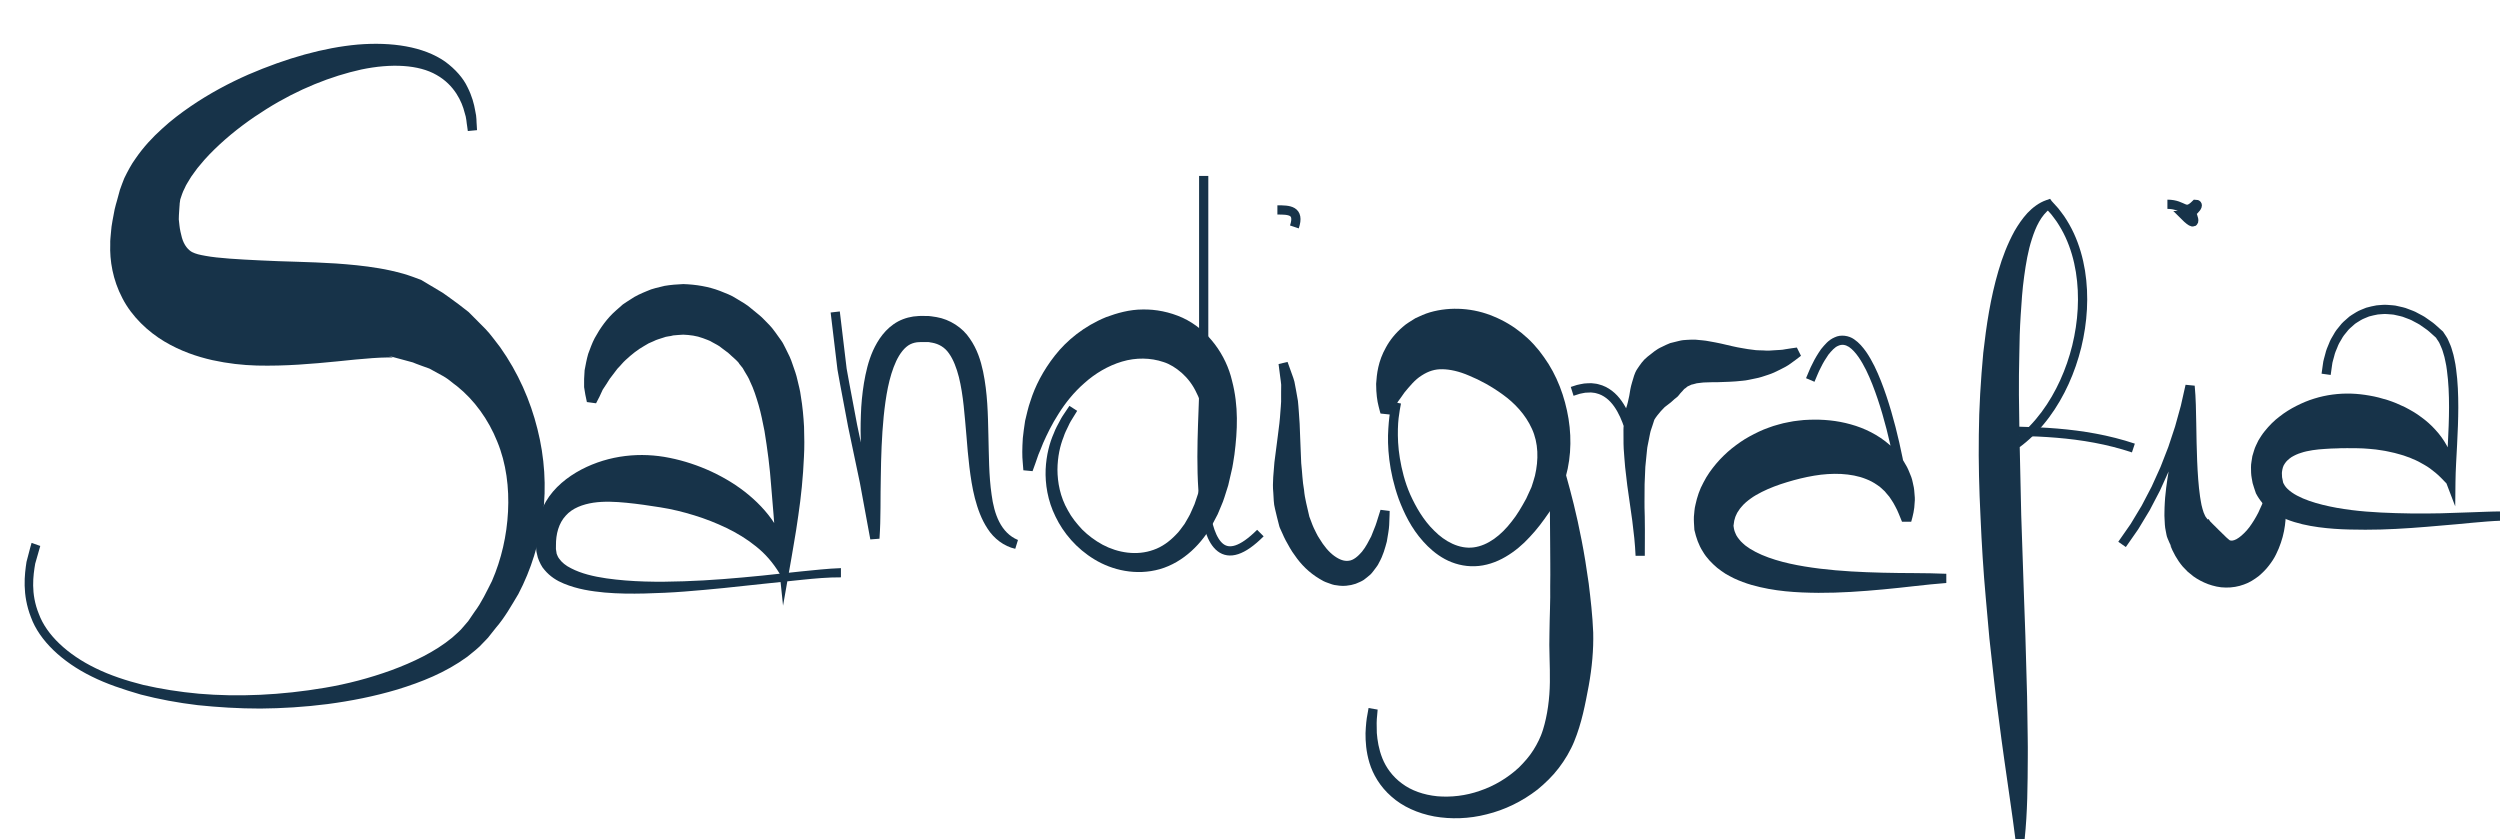 <?xml version="1.0" encoding="utf-8"?>
<!-- Generator: Adobe Illustrator 16.0.0, SVG Export Plug-In . SVG Version: 6.00 Build 0)  -->
<!DOCTYPE svg PUBLIC "-//W3C//DTD SVG 1.1//EN" "http://www.w3.org/Graphics/SVG/1.1/DTD/svg11.dtd">
<svg version="1.1" id="Warstwa_1" xmlns="http://www.w3.org/2000/svg" xmlns:xlink="http://www.w3.org/1999/xlink" x="0px" y="0px"
	 width="270.953px" height="90.952px" viewBox="0 0 270.953 90.952" style="enable-background:new 0 0 270.953 90.952;"
	 xml:space="preserve">
<g>
	<path style="fill:#173349;" d="M50.703,14.201c0,0-0.024-0.178-0.072-0.523c-0.066-0.327-0.068-0.901-0.274-1.466
		c-0.28-1.165-1.094-2.991-3.042-4.087c-1.943-1.126-4.922-1.266-8.149-0.593c-3.234,0.711-6.823,2.109-10.297,4.293
		c-1.736,1.084-3.456,2.347-5.026,3.795c-0.781,0.724-1.541,1.487-2.192,2.301c-0.357,0.394-0.616,0.826-0.93,1.233
		c-0.238,0.424-0.55,0.841-0.714,1.26c-0.228,0.419-0.335,0.82-0.471,1.206c-0.023,0.186-0.042,0.363-0.075,0.537l-0.012,0.065
		c0.013-0.066-0.039,0.192,0.028-0.139l-0.005,0.06l-0.019,0.236l-0.033,0.476c-0.012,0.304-0.052,0.67-0.042,0.924l0.073,0.668
		c0.044,0.426,0.159,0.925,0.268,1.322c0.241,0.842,0.697,1.329,1.094,1.549c0.416,0.208,0.812,0.299,1.492,0.417
		c1.337,0.25,3.547,0.375,5.97,0.49c2.453,0.132,5.177,0.143,8.118,0.33c1.48,0.107,3.017,0.239,4.681,0.521
		c0.828,0.136,1.706,0.332,2.628,0.587c0.217,0.053,0.481,0.148,0.718,0.228l0.362,0.126l0.853,0.315l0.93,0.555l0.931,0.555
		l0.468,0.28l0.585,0.411c0.77,0.554,1.538,1.113,2.244,1.688l1.82,1.831c0.591,0.611,1.073,1.326,1.596,1.981
		c1.949,2.755,3.276,5.784,4.041,8.864c0.78,3.078,0.978,6.236,0.596,9.277c-0.378,3.039-1.28,5.967-2.662,8.599
		c-0.762,1.275-1.482,2.563-2.44,3.669l-0.677,0.853l-0.167,0.213l-0.217,0.23l-0.355,0.366c-0.412,0.479-1.091,0.999-1.688,1.482
		c-2.399,1.743-4.987,2.741-7.539,3.533c-2.56,0.766-5.108,1.259-7.597,1.589c-2.492,0.32-4.927,0.466-7.28,0.486
		c-2.355,0.003-4.626-0.145-6.796-0.369c-2.168-0.257-4.229-0.647-6.16-1.147c-1.916-0.557-3.721-1.155-5.327-1.959
		c-3.2-1.571-5.672-3.902-6.586-6.421c-0.972-2.494-0.686-4.643-0.483-6c0.339-1.348,0.55-2.061,0.55-2.061l0.943,0.333
		c0,0-0.191,0.667-0.549,1.919c-0.211,1.252-0.513,3.229,0.4,5.461c0.829,2.252,3.095,4.394,6.163,5.877
		c1.536,0.755,3.283,1.334,5.155,1.807c1.887,0.433,3.901,0.757,6.02,0.95c4.241,0.366,8.891,0.168,13.679-0.648
		c2.394-0.404,4.813-1.036,7.178-1.893c2.343-0.866,4.706-1.978,6.59-3.529c0.418-0.4,0.836-0.688,1.287-1.265l0.333-0.386
		l0.083-0.096l0.042-0.048c-0.004,0.004,0.069-0.078,0.001-0.003l0.136-0.198l0.54-0.795c0.774-1.024,1.311-2.205,1.896-3.348
		c1.03-2.369,1.609-4.938,1.743-7.524c0.135-2.582-0.187-5.225-1.17-7.599c-0.951-2.375-2.467-4.476-4.356-5.995
		c-0.499-0.354-0.926-0.767-1.448-1.063l-1.553-0.85c-0.506-0.19-0.988-0.34-1.445-0.526l-0.339-0.138l-0.521-0.142l-1.046-0.283
		l-1.045-0.282c0.211,0.077-0.566-0.198,0.458,0.168l-0.041,0.001l-0.08,0.001l-0.159,0.001c-0.112,0.003-0.19-0.009-0.328-0.002
		c-0.483,0.004-1.023,0.029-1.617,0.07c-1.178,0.082-2.484,0.214-3.832,0.356c-2.715,0.269-5.604,0.524-8.694,0.45
		c-1.551-0.042-3.155-0.22-4.831-0.587c-1.67-0.38-3.433-0.969-5.201-2.023c-1.745-1.044-3.516-2.678-4.548-4.693
		c-1.049-1.995-1.384-4.101-1.315-5.843c-0.021-0.458,0.051-0.859,0.078-1.285c0.036-0.418,0.074-0.832,0.164-1.254l0.234-1.242
		c0.08-0.379,0.172-0.636,0.257-0.958l0.316-1.161c0.152-0.428,0.308-0.855,0.475-1.264c0.374-0.757,0.759-1.5,1.213-2.115
		c0.877-1.283,1.86-2.317,2.867-3.228c1-0.926,2.041-1.705,3.081-2.421c2.083-1.425,4.194-2.542,6.273-3.459
		c4.169-1.796,8.177-2.926,11.872-3.256c3.667-0.299,7.116,0.208,9.459,1.845c1.133,0.828,1.979,1.806,2.435,2.781
		c0.483,0.954,0.711,1.826,0.832,2.553c0.176,0.733,0.123,1.212,0.166,1.571c0.02,0.348,0.03,0.527,0.03,0.527L50.703,14.201z"/>
</g>
<g>
	<path style="fill:#173349;" d="M63.607,43.575c-0.127-0.542-0.226-1.081-0.301-1.615c-0.018-0.584,0.005-1.207,0.055-1.835
		c0.11-0.58,0.217-1.182,0.387-1.77c0.216-0.565,0.414-1.161,0.707-1.71c0.595-1.091,1.34-2.152,2.317-3.005l0.733-0.645
		c0.266-0.189,0.546-0.361,0.823-0.54c0.54-0.382,1.152-0.648,1.771-0.902c0.604-0.287,1.281-0.403,1.933-0.571
		c0.664-0.11,1.348-0.168,2.024-0.193c1.357,0.045,2.717,0.26,3.966,0.738c0.618,0.249,1.255,0.474,1.797,0.838
		c0.559,0.338,1.139,0.656,1.611,1.08l0.739,0.605c0.139,0.12,0.208,0.162,0.402,0.347l0.275,0.277
		c0.369,0.39,0.696,0.653,1.183,1.341c0.222,0.298,0.438,0.601,0.647,0.905c0.227,0.312,0.315,0.572,0.477,0.861
		c0.295,0.564,0.57,1.135,0.748,1.709c0.202,0.574,0.415,1.146,0.531,1.715c0.133,0.568,0.294,1.143,0.358,1.705
		c0.193,1.132,0.292,2.244,0.353,3.351c0.032,1.1,0.051,2.192-0.012,3.27c-0.094,2.156-0.304,4.269-0.613,6.353
		c-0.138,1.042-0.315,2.076-0.49,3.108c-0.166,1.03-0.353,2.055-0.534,3.084l-0.628,3.568l-0.362-3.46l0-0.005
		c-0.73-1.203-1.574-2.169-2.568-2.957c-0.977-0.796-2.054-1.444-3.183-1.993c-1.132-0.544-2.306-1.006-3.511-1.375
		c-1.203-0.371-2.431-0.674-3.665-0.866c-1.232-0.199-2.454-0.374-3.671-0.495c-1.215-0.118-2.437-0.18-3.599-0.009
		c-1.144,0.179-2.27,0.581-2.997,1.409c-0.75,0.809-1.071,1.984-1.056,3.227l-0.002,0.233l-0.001,0.117l0,0.029
		c-0.007-0.04,0.014,0.11-0.015-0.086l0.002,0.016l0.01,0.066l0.082,0.528c0.098,0.191,0.093,0.296,0.269,0.524
		c0.273,0.398,0.726,0.77,1.289,1.043c1.105,0.58,2.464,0.894,3.821,1.093c2.74,0.391,5.58,0.418,8.402,0.318
		c2.828-0.09,5.657-0.334,8.484-0.615l4.244-0.456c1.421-0.134,2.831-0.304,4.3-0.355v1c-1.375-0.008-2.8,0.119-4.208,0.264
		l-4.242,0.442c-2.83,0.314-5.666,0.614-8.518,0.834c-1.426,0.113-2.859,0.172-4.297,0.21c-1.439,0.035-2.886,0.023-4.346-0.104
		c-1.458-0.142-2.938-0.356-4.421-0.97c-0.734-0.296-1.491-0.759-2.091-1.48c-0.301-0.309-0.569-0.877-0.729-1.343l-0.123-0.519
		l-0.015-0.065l-0.004-0.017l-0.017-0.119l-0.003-0.037l-0.012-0.149l-0.022-0.3c-0.149-1.583,0.167-3.335,1.07-4.859
		c0.897-1.537,2.335-2.672,3.836-3.468c3.047-1.593,6.466-1.907,9.582-1.268c1.565,0.315,3.079,0.819,4.523,1.485
		c1.439,0.674,2.817,1.502,4.052,2.537c1.232,1.03,2.344,2.253,3.145,3.683c0.781,1.429,1.295,3.047,1.182,4.629l0.002,0.005
		l-0.99,0.109c-0.336-2.105-0.5-4.21-0.656-6.281l-0.256-3.088c-0.073-1.023-0.176-2.035-0.299-3.035
		c-0.124-1.003-0.272-1.983-0.428-2.955c-0.195-0.958-0.371-1.908-0.635-2.807c-0.265-0.894-0.539-1.772-0.92-2.54
		c-0.157-0.415-0.388-0.753-0.594-1.102c-0.103-0.157-0.201-0.394-0.304-0.486c-0.1-0.113-0.193-0.229-0.281-0.348
		c-0.075-0.198-0.56-0.601-0.931-0.939l-0.287-0.264l-0.202-0.146l-0.483-0.363c-0.307-0.275-0.665-0.422-0.999-0.616
		c-0.327-0.221-0.693-0.303-1.035-0.451c-0.697-0.266-1.419-0.348-2.137-0.38c-0.358,0.032-0.72,0.033-1.08,0.08
		c-0.347,0.114-0.728,0.089-1.073,0.241c-0.35,0.125-0.722,0.203-1.062,0.387l-0.532,0.232l-0.509,0.298
		c-0.694,0.39-1.336,0.909-1.968,1.492c-0.324,0.287-0.579,0.636-0.906,0.957l-0.836,1.099c-0.226,0.374-0.479,0.755-0.759,1.176
		c-0.215,0.496-0.455,0.988-0.722,1.476L63.607,43.575z"/>
</g>
<g>
	<path style="fill:#173349;" d="M91.019,33.755l0.741,6.197c0.172,1.02,0.377,2.031,0.564,3.047l0.573,3.044l1.283,6.107
		l1.137,6.162l-0.994,0.076v-0.004c-0.116-1.072-0.286-2.18-0.422-3.284c-0.139-1.106-0.265-2.218-0.371-3.335
		c-0.201-2.236-0.314-4.493-0.226-6.784c0.035-1.146,0.143-2.298,0.332-3.462c0.201-1.162,0.46-2.346,0.982-3.52
		c0.526-1.147,1.329-2.404,2.718-3.162c0.688-0.365,1.466-0.559,2.205-0.585c0.205-0.02,0.35-0.011,0.48-0.01l0.417,0.005
		c0.229-0.018,0.697,0.064,1.052,0.118c1.452,0.243,2.839,1.147,3.617,2.326c0.808,1.154,1.186,2.39,1.44,3.568
		c0.492,2.369,0.525,4.632,0.576,6.862c0.061,2.218,0.043,4.417,0.35,6.504c0.272,2.067,0.984,4.124,2.856,4.898l-0.294,0.956
		c-1.221-0.262-2.326-1.124-2.992-2.169c-0.691-1.04-1.085-2.188-1.384-3.316c-0.293-1.135-0.458-2.275-0.597-3.4
		c-0.14-1.126-0.227-2.245-0.317-3.352c-0.2-2.199-0.33-4.404-0.82-6.377c-0.25-0.976-0.594-1.889-1.071-2.557
		c-0.464-0.677-1.106-1.037-1.843-1.171c-0.196-0.012-0.271-0.084-0.601-0.067h-0.417c-0.147,0-0.28-0.003-0.352,0.009
		c-0.371,0.008-0.693,0.092-0.993,0.238c-0.591,0.299-1.12,0.977-1.518,1.824c-0.801,1.727-1.138,3.885-1.356,6.009
		c-0.211,2.144-0.282,4.336-0.311,6.539c-0.057,2.212,0.019,4.409-0.143,6.694v0.004l-0.994,0.076L93.2,52.352l-1.283-6.108
		l-0.581-3.088c-0.189-1.03-0.397-2.059-0.57-3.089l-0.741-6.197L91.019,33.755z"/>
</g>
<g>
	<path style="fill:#173349;" d="M116.747,44.528c0,0-0.159,0.257-0.457,0.74c-0.152,0.241-0.342,0.54-0.492,0.888
		c-0.165,0.351-0.38,0.735-0.532,1.222c-0.377,0.935-0.647,2.143-0.658,3.522c0.006,1.371,0.284,2.95,1.13,4.413
		c0.392,0.746,0.946,1.432,1.56,2.087c0.64,0.634,1.387,1.193,2.213,1.642c1.654,0.88,3.71,1.209,5.518,0.548
		c0.906-0.313,1.713-0.899,2.404-1.622c0.367-0.338,0.644-0.786,0.956-1.19c0.251-0.465,0.553-0.889,0.75-1.399l0.327-0.738
		l0.263-0.781c0.197-0.508,0.296-1.07,0.438-1.608l0.05-0.203l0.025-0.102l0.006-0.025c-0.004,0.021,0.019-0.083-0.008,0.04
		l0.009-0.056l0.071-0.447l0.143-0.895c0.119-0.619,0.126-1.138,0.182-1.692c0.176-2.205-0.052-4.517-0.953-6.27
		c-0.409-0.896-0.984-1.626-1.604-2.178c-0.628-0.545-1.277-0.963-1.992-1.188c-1.396-0.471-2.972-0.5-4.495-0.046
		c-1.517,0.452-2.923,1.297-4.068,2.326c-1.166,1.015-2.089,2.189-2.804,3.329c-0.73,1.132-1.255,2.231-1.667,3.161
		c-0.176,0.473-0.367,0.895-0.518,1.269c-0.133,0.382-0.246,0.707-0.337,0.97c-0.194,0.535-0.297,0.82-0.297,0.82l-0.996-0.094
		c0,0-0.024-0.314-0.071-0.904c-0.064-0.597-0.061-1.466,0.013-2.595c0.047-0.562,0.155-1.179,0.248-1.866
		c0.169-0.666,0.312-1.409,0.587-2.173c0.487-1.549,1.341-3.242,2.639-4.896c1.294-1.65,3.159-3.183,5.552-4.165
		c1.208-0.445,2.53-0.825,3.964-0.829c1.424-0.029,2.918,0.266,4.312,0.892c2.824,1.296,4.742,4.107,5.369,6.821
		c0.723,2.75,0.595,5.411,0.265,7.993c-0.105,0.644-0.188,1.334-0.338,1.896l-0.204,0.883l-0.102,0.441l-0.013,0.055
		c-0.031,0.141-0.014,0.056-0.023,0.095l-0.009,0.029l-0.037,0.116l-0.073,0.231c-0.205,0.616-0.363,1.234-0.637,1.832l-0.375,0.898
		c-0.143,0.293-0.304,0.582-0.456,0.871c-1.19,2.294-3.267,4.36-5.824,5.092c-2.56,0.723-5.159,0.118-7.088-1.058
		c-1.955-1.183-3.365-2.871-4.209-4.626c-0.871-1.75-1.135-3.571-1.076-5.129c0.073-1.566,0.435-2.9,0.885-3.909
		c0.188-0.52,0.448-0.956,0.65-1.341c0.198-0.398,0.397-0.682,0.557-0.915c0.316-0.471,0.485-0.722,0.485-0.722L116.747,44.528z"/>
</g>
<path style="fill:none;stroke:#173349;stroke-miterlimit:10;" d="M130.458,19.067c0,7.987,0,15.36,0,23.347
	c0,4.301-1.843,23.347,6.144,15.36"/>
<g>
	<path style="fill:#173349;" d="M139.545,39.223c0,0,0.183,0.509,0.503,1.399c0.077,0.226,0.176,0.461,0.244,0.748
		c0.056,0.298,0.117,0.62,0.182,0.963c0.062,0.35,0.127,0.722,0.196,1.114c0.047,0.387,0.064,0.777,0.1,1.195
		c0.077,0.839,0.112,1.729,0.14,2.663c0.037,0.919,0.077,1.889,0.117,2.891c0.109,0.956,0.132,1.974,0.307,2.907
		c0.083,0.979,0.355,1.862,0.549,2.779l0.019,0.086l0.005,0.021l0.002,0.011c0.01,0.029-0.081-0.214-0.04-0.105l0.018,0.047
		l0.072,0.188l0.143,0.377c0.096,0.235,0.189,0.537,0.287,0.717c0.201,0.382,0.354,0.778,0.615,1.154
		c0.461,0.771,1.011,1.445,1.594,1.866c0.589,0.428,1.117,0.604,1.59,0.528c0.488-0.042,0.998-0.48,1.42-0.974
		c0.421-0.514,0.72-1.124,1.001-1.657c0.207-0.577,0.452-1.067,0.579-1.506c0.276-0.879,0.434-1.381,0.434-1.381l0.992,0.124
		c0,0-0.007,0.551-0.054,1.535c-0.022,0.491-0.143,1.089-0.255,1.782c-0.189,0.688-0.384,1.48-0.86,2.317
		c-0.09,0.216-0.25,0.419-0.409,0.629c-0.166,0.207-0.306,0.433-0.515,0.631c-0.22,0.194-0.459,0.381-0.704,0.569
		c-0.254,0.177-0.58,0.292-0.886,0.427c-0.632,0.218-1.374,0.293-2.051,0.169c-0.364-0.023-0.662-0.154-0.981-0.269
		c-0.332-0.106-0.615-0.26-0.886-0.431c-1.116-0.663-2.015-1.558-2.694-2.563c-0.37-0.478-0.667-1.054-0.979-1.612
		c-0.162-0.289-0.235-0.501-0.357-0.756l-0.167-0.367l-0.083-0.184l-0.021-0.046l-0.048-0.129l-0.004-0.014l-0.007-0.028
		l-0.029-0.11c-0.148-0.588-0.306-1.176-0.436-1.767c-0.164-0.595-0.138-1.169-0.187-1.75c-0.116-1.17,0.051-2.242,0.12-3.301
		c0.13-1.011,0.257-1.989,0.376-2.917c0.125-0.912,0.226-1.768,0.271-2.542c0.027-0.388,0.069-0.771,0.08-1.118
		c0-0.34-0.001-0.662-0.001-0.964c0.003-0.309,0.005-0.597,0.008-0.864c-0.01-0.273-0.073-0.538-0.094-0.771
		c-0.121-0.939-0.19-1.476-0.19-1.476L139.545,39.223z"/>
</g>
<path style="fill:none;stroke:#173349;stroke-miterlimit:10;" d="M138.445,22.753c1.229,0,2.458,0,1.843,1.843"/>
<g>
	<path style="fill:#173349;" d="M151.839,43.734c0,0-0.047,0.255-0.134,0.734c-0.082,0.489-0.179,1.132-0.199,2.025
		c-0.018,0.88,0.009,1.955,0.212,3.166c0.202,1.207,0.521,2.564,1.124,3.937c0.615,1.354,1.426,2.787,2.605,3.93
		c1.143,1.155,2.704,2.005,4.263,1.801c1.552-0.198,2.998-1.328,4.125-2.801c0.586-0.718,1.068-1.56,1.534-2.406l0.044-0.079
		l0.022-0.04l0.011-0.02c-0.013,0.024,0.045-0.082-0.027,0.048l0.081-0.177l0.162-0.354l0.324-0.708
		c0.138-0.432,0.262-0.804,0.375-1.227c0.406-1.735,0.384-3.546-0.334-5.1c-0.702-1.555-1.889-2.788-3.139-3.691
		c-1.249-0.911-2.504-1.583-3.634-2.047c-1.136-0.497-2.118-0.693-2.919-0.708c-0.797-0.019-1.505,0.195-2.246,0.674
		c-0.748,0.458-1.342,1.217-1.877,1.856c-0.237,0.344-0.458,0.663-0.675,0.945c-0.202,0.289-0.329,0.557-0.478,0.767
		c-0.273,0.427-0.441,0.665-0.441,0.665l-0.994-0.106c0,0-0.09-0.275-0.216-0.811c-0.14-0.536-0.259-1.334-0.261-2.406
		c0.07-1.06,0.206-2.438,1.068-3.957c0.408-0.758,1.017-1.53,1.822-2.218c0.39-0.358,0.875-0.62,1.353-0.93
		c0.499-0.239,1.039-0.486,1.594-0.648c2.249-0.652,4.771-0.46,6.914,0.454c2.174,0.889,4.073,2.429,5.438,4.407
		c1.404,1.944,2.277,4.296,2.665,6.685c0.387,2.389,0.226,4.891-0.572,7.124c-0.21,0.563-0.485,1.153-0.736,1.68l-0.396,0.671
		l-0.198,0.335l-0.099,0.167c-0.081,0.144-0.031,0.052-0.053,0.089l-0.015,0.021l-0.03,0.042l-0.06,0.085
		c-0.626,0.908-1.283,1.793-2.057,2.604c-0.748,0.821-1.625,1.563-2.621,2.142c-0.988,0.58-2.137,0.98-3.313,1.014
		c-1.174,0.045-2.315-0.265-3.259-0.776c-0.947-0.515-1.714-1.199-2.357-1.919c-1.297-1.446-2.067-3.074-2.639-4.584
		c-1.093-3.059-1.255-5.78-1.127-7.642c0.054-0.922,0.159-1.698,0.249-2.166c0.091-0.478,0.14-0.733,0.14-0.733L151.839,43.734z"/>
</g>
<g>
	<path style="fill:#173349;" d="M168.974,49.098c0,0,0.326,0.918,0.801,2.563c0.461,1.646,1.09,4.004,1.641,6.886
		c0.285,1.44,0.537,3.01,0.77,4.685c0.204,1.674,0.414,3.457,0.488,5.317c0.047,1.868-0.131,3.806-0.488,5.783
		c-0.375,1.979-0.739,3.994-1.584,6.056c-0.106,0.232-0.169,0.417-0.313,0.687l-0.423,0.787c-0.296,0.505-0.598,0.946-0.935,1.388
		c-0.667,0.879-1.459,1.633-2.281,2.314c-1.688,1.313-3.589,2.22-5.518,2.691c-1.921,0.496-3.878,0.546-5.676,0.233
		c-1.796-0.334-3.45-1.073-4.664-2.167c-1.229-1.072-1.995-2.41-2.366-3.634c-0.373-1.232-0.434-2.332-0.429-3.218
		c0.036-0.886,0.11-1.571,0.206-2.029c0.08-0.459,0.123-0.705,0.123-0.705l0.985,0.171c0,0-0.02,0.232-0.058,0.667
		c-0.054,0.433-0.066,1.071-0.032,1.869c0.063,0.793,0.205,1.752,0.601,2.745c0.395,0.989,1.094,1.977,2.117,2.725
		c1.008,0.767,2.357,1.239,3.831,1.387c1.475,0.126,3.084-0.047,4.621-0.591c1.545-0.517,3.009-1.394,4.226-2.518
		c0.586-0.585,1.139-1.203,1.574-1.899c0.215-0.338,0.426-0.716,0.586-1.055L167,79.732c0.077-0.159,0.155-0.437,0.232-0.649
		c0.483-1.558,0.726-3.379,0.745-5.163c0.027-1.796-0.105-3.595-0.045-5.335c0.016-1.749,0.111-3.456,0.081-5.083
		c0.03-1.628-0.005-3.175-0.006-4.609c-0.021-2.884-0.039-5.288-0.052-6.97c0.007-1.691,0.031-2.675,0.03-2.675L168.974,49.098z"/>
</g>
<g>
	<path style="fill:#173349;" d="M170.242,41.938l0.668-0.215c0.242-0.063,0.518-0.107,0.776-0.157
		c0.262-0.024,0.524-0.033,0.787-0.035c0.264,0.04,0.534,0.037,0.791,0.121c0.524,0.125,1.016,0.377,1.436,0.697
		c0.422,0.321,0.771,0.71,1.064,1.124c0.583,0.832,0.965,1.746,1.264,2.666c0.295,0.922,0.509,1.859,0.667,2.799
		c0.627,3.762,0.597,7.558,0.571,11.292v0.002h-1c-0.037-0.633-0.069-1.263-0.138-1.896l-0.221-1.905l-0.544-3.842
		c-0.069-0.651-0.142-1.303-0.228-1.957c-0.063-0.659-0.104-1.328-0.156-1.997c-0.029-0.333-0.012-0.681-0.021-1.024l-0.005-1.037
		c-0.004-0.347,0.064-0.711,0.096-1.07l0.129-1.087l0.001-0.007l0.06-0.168c0.153-0.428,0.248-0.884,0.343-1.349
		c0.069-0.47,0.152-0.957,0.305-1.456c0.16-0.499,0.246-0.991,0.572-1.465c0.322-0.473,0.604-0.918,1.1-1.31
		c0.502-0.384,0.934-0.795,1.563-1.068c0.296-0.146,0.592-0.293,0.895-0.408c0.313-0.085,0.626-0.163,0.939-0.232
		c0.32-0.086,0.616-0.11,0.906-0.121c0.29-0.017,0.592-0.027,0.869-0.021c0.503,0.055,1.074,0.082,1.503,0.177
		c0.463,0.081,0.913,0.164,1.312,0.253l1.195,0.278c0.396,0.101,0.761,0.154,1.14,0.224c0.383,0.084,0.746,0.116,1.125,0.168
		c0.382,0.07,0.751,0.048,1.137,0.069c0.389,0.039,0.775,0.019,1.165-0.019c0.39-0.037,0.806-0.018,1.198-0.112
		c0.398-0.073,0.817-0.118,1.239-0.183l0.447,0.895c-0.354,0.267-0.71,0.554-1.088,0.814c-0.368,0.28-0.779,0.487-1.197,0.694
		c-0.416,0.216-0.844,0.416-1.295,0.557c-0.448,0.15-0.906,0.312-1.37,0.392c-0.462,0.089-0.941,0.219-1.402,0.249
		c-0.464,0.044-0.944,0.098-1.387,0.108l-1.326,0.048c-0.439-0.005-0.831,0.007-1.208,0.021c-0.41-0.003-0.686,0.072-1.026,0.096
		c-0.143,0.031-0.26,0.082-0.389,0.106c-0.132,0.023-0.254,0.053-0.333,0.114c-0.092,0.049-0.182,0.09-0.274,0.124
		c-0.077,0.064-0.146,0.133-0.223,0.184c-0.159,0.062-0.294,0.306-0.452,0.444c-0.158,0.146-0.318,0.442-0.554,0.598
		c-0.237,0.158-0.489,0.457-0.791,0.662l-0.455,0.35l-0.414,0.433c-0.258,0.301-0.517,0.611-0.717,0.949l0.061-0.175l-0.259,0.801
		c-0.08,0.273-0.197,0.53-0.252,0.824l-0.174,0.883c-0.051,0.298-0.135,0.588-0.158,0.898c-0.06,0.616-0.133,1.232-0.185,1.857
		c-0.037,0.63-0.06,1.262-0.08,1.896c-0.01,1.274-0.017,2.558-0.003,3.849l0.033,1.941l-0.01,1.958h-1v-0.002
		c0.027-3.746,0.051-7.481-0.557-11.122c-0.152-0.907-0.357-1.8-0.633-2.662c-0.278-0.857-0.633-1.688-1.127-2.393
		c-0.248-0.35-0.532-0.664-0.856-0.909c-0.324-0.246-0.683-0.43-1.07-0.521c-0.188-0.067-0.397-0.055-0.594-0.092
		c-0.204,0.004-0.412,0.011-0.615,0.027c-0.2,0.043-0.389,0.065-0.6,0.118l-0.668,0.215L170.242,41.938z"/>
</g>
<g>
	<path style="fill:#173349;" d="M195.74,40.988c0.24-0.53,0.414-1.048,0.707-1.587c0.258-0.543,0.574-1.059,0.923-1.56
		c0.397-0.475,0.794-0.993,1.477-1.282c0.662-0.326,1.54-0.185,2.097,0.208c0.565,0.385,0.961,0.875,1.314,1.37
		c0.347,0.5,0.632,1.022,0.898,1.55c0.519,1.06,0.93,2.15,1.301,3.25c0.738,2.201,1.289,4.445,1.751,6.706
		c0.228,1.131,0.432,2.267,0.6,3.411c0.164,1.147,0.311,2.287,0.334,3.491v0h-1c-0.253-0.594-0.445-1.158-0.732-1.663
		c-0.121-0.26-0.277-0.493-0.425-0.72c-0.133-0.234-0.301-0.439-0.478-0.628l-0.239-0.288l-0.271-0.25
		c-0.164-0.173-0.356-0.314-0.553-0.44c-0.378-0.263-0.773-0.475-1.194-0.635c-0.827-0.337-1.741-0.496-2.696-0.552
		c-0.957-0.047-1.953,0.019-2.941,0.186c-0.989,0.167-1.972,0.409-2.928,0.701c-0.958,0.288-1.892,0.635-2.744,1.065
		c-0.425,0.215-0.836,0.446-1.198,0.711c-0.362,0.263-0.708,0.545-0.965,0.86c-0.149,0.153-0.26,0.316-0.364,0.482
		c-0.129,0.162-0.193,0.336-0.279,0.512c-0.095,0.175-0.103,0.363-0.176,0.547c-0.04,0.189-0.045,0.384-0.084,0.583l-0.02-0.182
		c0.045,0.331,0.083,0.658,0.229,0.954c0.107,0.311,0.338,0.592,0.591,0.886c0.131,0.145,0.301,0.275,0.45,0.419
		c0.184,0.124,0.351,0.264,0.548,0.385c0.394,0.243,0.825,0.47,1.289,0.667c1.866,0.796,4.072,1.213,6.281,1.487
		c2.221,0.274,4.496,0.382,6.779,0.438c2.289,0.065,4.577,0.015,6.921,0.117v1c-2.252,0.168-4.55,0.488-6.856,0.696
		c-2.309,0.214-4.637,0.382-7.005,0.371c-2.367-0.021-4.775-0.15-7.263-0.863c-0.622-0.181-1.247-0.413-1.871-0.702
		c-0.312-0.145-0.621-0.33-0.931-0.499c-0.303-0.208-0.612-0.403-0.904-0.645c-0.576-0.493-1.151-1.061-1.565-1.78
		c-0.448-0.695-0.716-1.491-0.898-2.284l-0.013-0.058l-0.007-0.124c-0.023-0.426-0.062-0.859-0.045-1.291
		c0.048-0.428,0.057-0.876,0.168-1.293c0.18-0.848,0.459-1.687,0.868-2.418c0.382-0.76,0.865-1.431,1.386-2.047
		c0.523-0.617,1.095-1.167,1.7-1.659c0.612-0.479,1.241-0.93,1.91-1.29c0.668-0.36,1.346-0.7,2.055-0.944
		c0.349-0.142,0.709-0.242,1.069-0.342c0.357-0.111,0.723-0.19,1.09-0.257c0.365-0.079,0.734-0.14,1.107-0.173
		c0.372-0.043,0.742-0.088,1.12-0.089c1.499-0.061,3.025,0.075,4.526,0.497c1.495,0.412,2.977,1.136,4.211,2.219
		c0.305,0.277,0.604,0.548,0.86,0.877c0.269,0.31,0.521,0.627,0.718,0.99c0.217,0.344,0.407,0.696,0.55,1.07
		c0.163,0.363,0.304,0.726,0.376,1.11c0.097,0.375,0.166,0.747,0.185,1.122c0.035,0.371,0.075,0.733,0.027,1.097
		c-0.019,0.722-0.181,1.41-0.37,2.064h-1v0c-0.021-1.088-0.163-2.228-0.324-3.346c-0.165-1.123-0.366-2.243-0.59-3.357
		c-0.456-2.227-1-4.442-1.72-6.586c-0.361-1.07-0.761-2.127-1.25-3.126c-0.249-0.496-0.515-0.979-0.822-1.421
		c-0.307-0.436-0.653-0.842-1.04-1.104c-0.394-0.248-0.771-0.3-1.154-0.128c-0.396,0.148-0.747,0.566-1.072,0.961
		c-0.304,0.439-0.589,0.901-0.823,1.394c-0.26,0.466-0.458,1.037-0.691,1.55L195.74,40.988z"/>
</g>
<g>
	<path style="fill:#173349;" d="M215.075,49.316l0.957-0.353c0.287-0.141,0.577-0.26,0.862-0.415
		c0.573-0.314,1.125-0.667,1.643-1.071c1.038-0.805,1.953-1.773,2.743-2.837c0.791-1.064,1.458-2.224,2.01-3.437
		c0.552-1.213,0.987-2.481,1.307-3.778c0.631-2.592,0.809-5.309,0.391-7.93c-0.211-1.308-0.577-2.589-1.127-3.782
		c-0.275-0.597-0.602-1.166-0.964-1.709c-0.184-0.27-0.393-0.521-0.586-0.783l-0.655-0.724l-0.005-0.004l0.578,0.094
		c-1.029,0.771-1.596,2.02-2.005,3.304c-0.424,1.292-0.652,2.674-0.843,4.066c-0.198,1.392-0.287,2.812-0.378,4.232
		c-0.091,1.422-0.135,2.854-0.148,4.29c-0.033,1.435-0.053,2.873-0.041,4.315l0.057,4.332l0.192,8.696l0.295,8.727
		c0.116,2.913,0.207,5.832,0.28,8.756c0.051,1.461,0.08,2.925,0.095,4.391c0.015,1.466,0.058,2.931,0.041,4.401
		c-0.017,2.939-0.026,5.885-0.341,8.854v0.001h-1v-6.758h1v6.758h-1V90.95c-0.178-1.442-0.389-2.887-0.594-4.333l-0.622-4.343
		c-0.22-1.449-0.388-2.902-0.584-4.354s-0.38-2.906-0.536-4.364l-0.485-4.375l-0.392-4.387c-0.267-2.927-0.442-5.863-0.571-8.806
		c-0.146-2.943-0.224-5.895-0.182-8.854c0.022-2.96,0.209-5.926,0.482-8.898c0.336-2.967,0.779-5.947,1.643-8.882
		c0.422-1.466,0.982-2.917,1.739-4.306c0.399-0.685,0.848-1.354,1.402-1.958c0.562-0.592,1.25-1.123,2.046-1.4l0.414-0.144
		l0.165,0.238l0.004,0.005l0.718,0.794c0.213,0.286,0.441,0.562,0.642,0.855c0.396,0.592,0.75,1.21,1.046,1.854
		c0.594,1.288,0.983,2.656,1.208,4.042c0.441,2.778,0.251,5.618-0.407,8.328c-0.334,1.355-0.79,2.681-1.368,3.953
		c-0.579,1.272-1.28,2.492-2.118,3.62c-0.837,1.126-1.813,2.162-2.934,3.031c-0.559,0.436-1.159,0.82-1.784,1.163
		c-0.314,0.171-0.656,0.314-0.984,0.47l-0.964,0.356L215.075,49.316z"/>
</g>
<path style="fill:none;stroke:#173349;stroke-miterlimit:10;" d="M214.631,46.715c5.529,0,11.059,0,16.588,1.843"/>
<g>
	<path style="fill:#173349;" d="M229.582,58.717l1.347-1.935l1.191-1.979l1.079-2.064l0.96-2.123l0.846-2.173l0.733-2.215
		l0.623-2.249l0.513-2.277l0.99,0.098v0.004c0.133,1.397,0.141,2.758,0.169,4.116c0.023,1.356,0.041,2.703,0.097,4.032
		c0.056,1.326,0.139,2.644,0.316,3.881c0.054,0.3,0.094,0.612,0.156,0.898c0.076,0.271,0.134,0.577,0.229,0.81
		c0.106,0.226,0.194,0.493,0.318,0.599c0.056,0.045,0.106,0.193,0.152,0.15c0.042-0.011,0.066-0.022,0.076-0.026l0.16,0.242
		c0.221,0.202,0.407,0.44,0.613,0.614c0.183,0.209,0.38,0.359,0.54,0.533c0.08,0.074,0.161,0.146,0.231,0.229
		c0.071,0.062,0.141,0.121,0.201,0.196c0.061,0.049,0.116,0.103,0.167,0.162c0.046,0.029,0.095,0.09,0.133,0.117
		c0.075,0.06,0.128,0.109,0.167,0.143c0.043,0.04,0.088,0.079,0.177,0.085c0.17,0.043,0.527-0.044,0.894-0.32
		c0.188-0.124,0.368-0.3,0.563-0.484c0.193-0.184,0.38-0.399,0.557-0.632c0.348-0.469,0.678-1.002,0.973-1.579
		c0.279-0.58,0.556-1.196,0.762-1.85c0.218-0.651,0.405-1.333,0.568-2.048l0.996-0.083c0.546,1.464,0.778,3.085,0.633,4.736
		c-0.065,0.828-0.22,1.669-0.51,2.502c-0.141,0.418-0.31,0.838-0.521,1.255c-0.203,0.421-0.467,0.824-0.78,1.223
		c-0.303,0.4-0.685,0.784-1.115,1.144c-0.46,0.343-0.96,0.686-1.582,0.898c-0.602,0.228-1.291,0.346-1.969,0.333
		c-0.688,0.001-1.339-0.164-1.933-0.376c-0.589-0.223-1.106-0.504-1.565-0.829c-0.215-0.161-0.424-0.334-0.627-0.509
		c-0.183-0.176-0.356-0.363-0.53-0.548c-0.642-0.755-1.063-1.567-1.387-2.376l0.16,0.241c-0.155-0.297-0.294-0.603-0.416-0.907
		c-0.144-0.325-0.135-0.524-0.201-0.791c-0.12-0.525-0.114-0.929-0.138-1.362c-0.034-0.428,0.003-0.797-0.001-1.193
		c0.008-0.384,0.043-0.746,0.065-1.116c0.129-1.453,0.365-2.823,0.62-4.179c0.257-1.354,0.549-2.682,0.833-4.002
		c0.279-1.319,0.576-2.635,0.75-3.929V41.8l0.99,0.098l-0.523,2.324l-0.636,2.296l-0.75,2.262l-0.865,2.222l-0.983,2.174
		l-1.106,2.116l-1.243,2.061l-1.348,1.936L229.582,58.717z"/>
</g>
<path style="fill:none;stroke:#173349;stroke-miterlimit:10;" d="M234.906,22.139c1.843,0,1.843,1.229,3.072,0
	c0.614,0-0.615,1.229-1.229,1.229c1.843,1.843,0.614-0.615,0.614-0.615"/>
<g>
	<path style="fill:#173349;" d="M251.614,40.5l0.15-1.064c0.029-0.347,0.175-0.738,0.26-1.105c0.082-0.38,0.238-0.726,0.385-1.077
		c0.129-0.358,0.317-0.69,0.522-1.016c0.179-0.34,0.418-0.641,0.672-0.934c0.228-0.313,0.529-0.561,0.822-0.816
		c0.275-0.277,0.635-0.445,0.958-0.661c0.331-0.205,0.71-0.317,1.064-0.476c0.375-0.098,0.753-0.199,1.135-0.258
		c0.385-0.016,0.773-0.09,1.157-0.051c0.382,0.042,0.775,0.028,1.143,0.136c0.372,0.09,0.754,0.149,1.103,0.304
		c0.354,0.139,0.722,0.251,1.045,0.448c0.328,0.187,0.683,0.334,0.979,0.568c0.301,0.224,0.629,0.417,0.907,0.667l0.836,0.749
		l0.026,0.023l0.011,0.018c0.192,0.32,0.455,0.625,0.578,0.966c0.153,0.334,0.301,0.67,0.389,1.015
		c0.114,0.341,0.201,0.685,0.263,1.03c0.08,0.344,0.135,0.689,0.177,1.034c0.188,1.379,0.236,2.755,0.238,4.123
		c-0.002,1.368-0.062,2.729-0.131,4.085c-0.066,1.354-0.162,2.71-0.175,4.033L266.1,54.88l-0.95-2.486l-0.002-0.004
		c-0.413-0.426-0.773-0.818-1.179-1.148c-0.396-0.333-0.792-0.625-1.217-0.864c-0.412-0.246-0.824-0.464-1.259-0.636
		c-0.204-0.101-0.421-0.182-0.645-0.252c-0.214-0.079-0.425-0.161-0.654-0.216c-0.438-0.131-0.885-0.247-1.337-0.332
		c-0.447-0.106-0.912-0.151-1.365-0.227c-0.463-0.05-0.923-0.088-1.386-0.117c-0.464-0.012-0.927-0.033-1.388-0.022
		c-0.231-0.013-0.46-0.004-0.69,0.004c-0.231-0.006-0.46-0.003-0.687,0.014c-0.459,0.003-0.914,0.031-1.362,0.061
		c-0.45,0.031-0.9,0.063-1.331,0.135c-0.43,0.071-0.861,0.152-1.241,0.285c-0.403,0.118-0.743,0.285-1.058,0.473
		c-0.29,0.205-0.551,0.424-0.717,0.692c-0.195,0.26-0.264,0.577-0.31,0.925c-0.022,0.174,0.018,0.367,0.012,0.556l0.121,0.604
		l-0.044-0.11c0.105,0.245,0.246,0.518,0.521,0.776c0.271,0.258,0.618,0.508,1.024,0.721c0.81,0.433,1.779,0.753,2.778,1.001
		c2.011,0.501,4.165,0.728,6.316,0.836c2.157,0.107,4.334,0.13,6.515,0.082l3.276-0.109c1.098-0.032,2.184-0.095,3.315-0.092v1
		c-2.133,0.074-4.335,0.364-6.519,0.526c-2.189,0.194-4.389,0.371-6.609,0.433c-1.11,0.032-2.225,0.028-3.348,0.001
		c-1.124-0.025-2.257-0.099-3.404-0.255c-1.147-0.161-2.312-0.395-3.498-0.867c-0.591-0.234-1.19-0.55-1.766-0.985
		c-0.579-0.434-1.109-1.048-1.493-1.782l-0.02-0.037l-0.025-0.074c-0.115-0.34-0.233-0.679-0.332-1.03
		c-0.061-0.373-0.152-0.738-0.165-1.128c-0.003-0.394-0.04-0.789,0.041-1.191c0.032-0.2,0.056-0.404,0.095-0.604l0.177-0.588
		c0.11-0.403,0.31-0.749,0.484-1.125c0.207-0.334,0.423-0.687,0.671-0.984c0.486-0.607,1.032-1.162,1.618-1.596
		c0.583-0.46,1.196-0.835,1.826-1.154c0.63-0.32,1.274-0.592,1.931-0.791c1.313-0.409,2.665-0.578,4.005-0.538
		c0.67,0.02,1.336,0.098,1.996,0.215c0.661,0.11,1.312,0.284,1.953,0.482c0.643,0.208,1.266,0.472,1.878,0.768
		c0.603,0.318,1.201,0.646,1.749,1.07c0.557,0.398,1.079,0.861,1.544,1.376c0.469,0.505,0.883,1.073,1.217,1.674
		c0.335,0.602,0.584,1.246,0.756,1.888c0.063,0.334,0.138,0.653,0.171,0.979c0.01,0.335,0.026,0.657,0.011,0.976l0.001,0.004
		l-0.977,0.149c0.014-1.387,0.111-2.733,0.177-4.084c0.068-1.349,0.127-2.695,0.129-4.036c-0.001-1.339-0.05-2.678-0.229-3.982
		c-0.039-0.328-0.091-0.652-0.166-0.968c-0.057-0.323-0.136-0.635-0.238-0.937c-0.079-0.315-0.208-0.597-0.335-0.88
		c-0.105-0.302-0.313-0.511-0.458-0.775l0.037,0.041l-0.765-0.685c-0.253-0.23-0.55-0.4-0.822-0.605
		c-0.268-0.215-0.584-0.34-0.877-0.51c-0.29-0.179-0.614-0.272-0.926-0.396c-0.308-0.141-0.641-0.185-0.964-0.266
		c-0.322-0.1-0.657-0.078-0.986-0.119c-0.331-0.037-0.657,0.034-0.986,0.042c-0.323,0.052-0.641,0.139-0.957,0.217
		c-0.295,0.139-0.616,0.227-0.893,0.4c-0.268,0.187-0.576,0.317-0.806,0.558c-0.246,0.217-0.504,0.421-0.698,0.694
		c-0.217,0.25-0.425,0.507-0.579,0.806c-0.178,0.282-0.345,0.571-0.457,0.891c-0.13,0.311-0.272,0.619-0.338,0.942
		c-0.073,0.331-0.201,0.614-0.235,0.983l-0.149,1.064L251.614,40.5z"/>
</g>
</svg>
